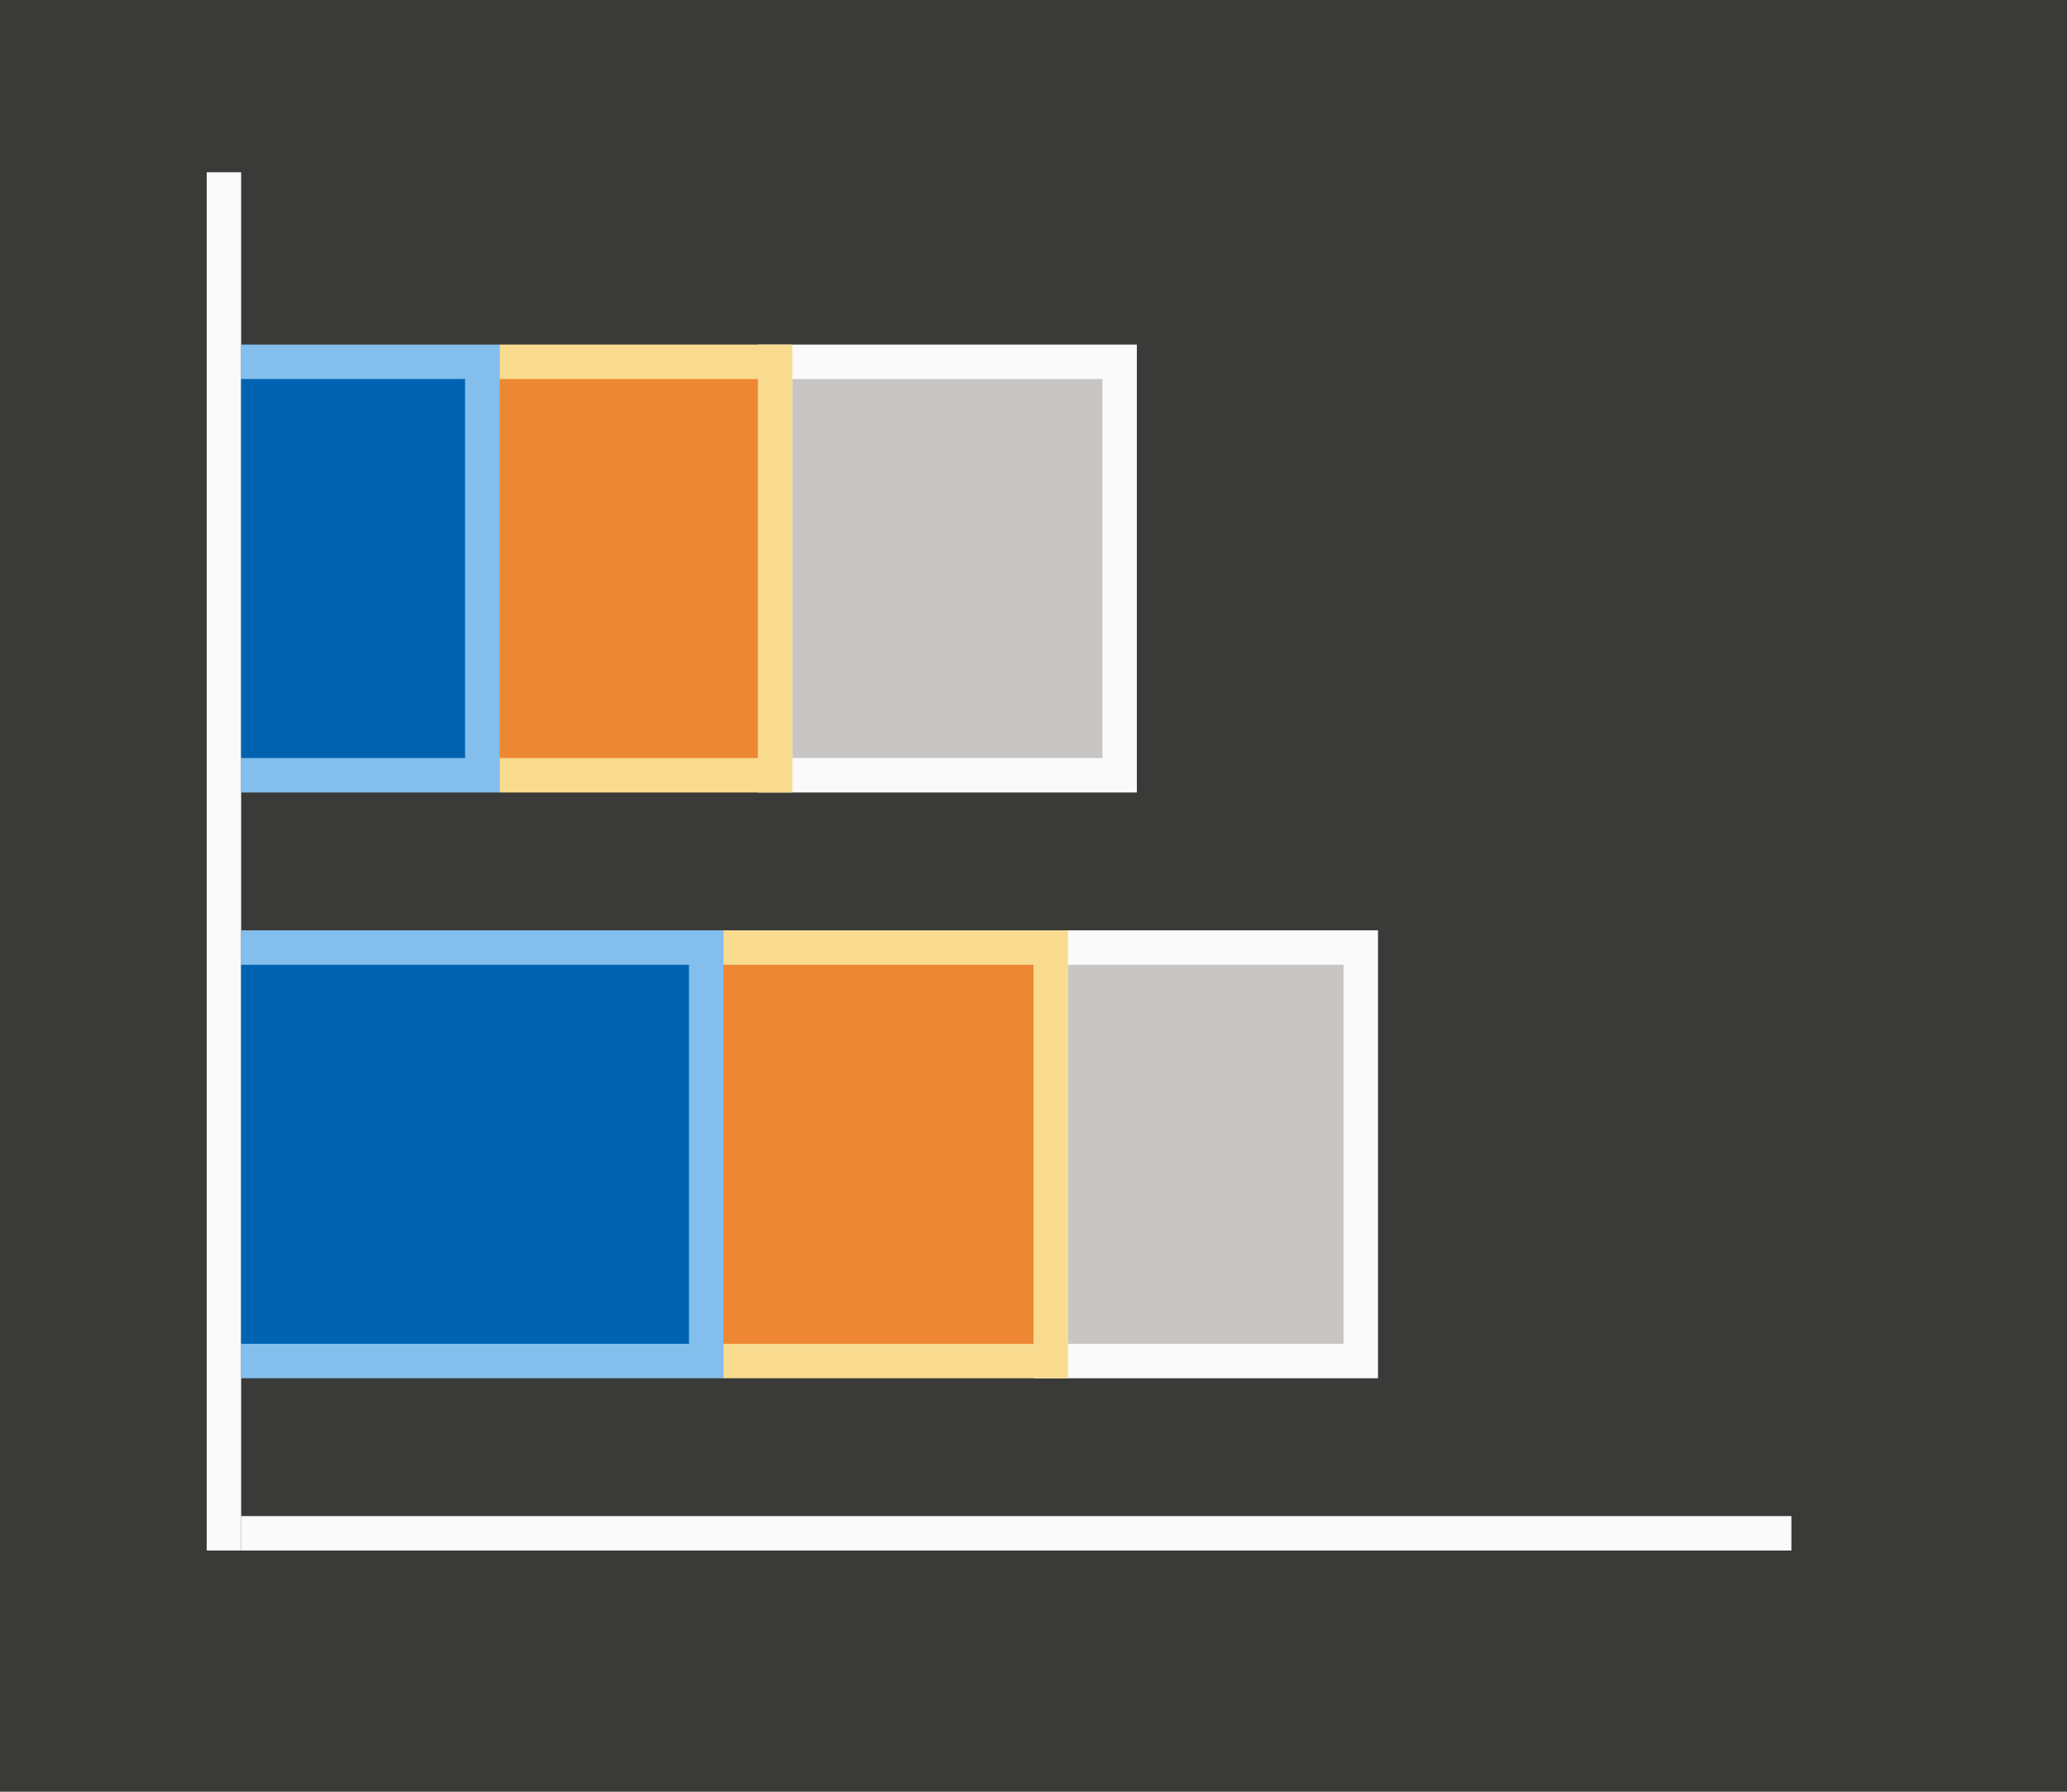 <svg height="52" viewBox="0 0 60 52" width="60" xmlns="http://www.w3.org/2000/svg"><path d="m0 0h60v52h-60z" fill="#3a3a38"/><g fill="#fafafa"><path d="m7 44h45v1h-45z"/><path d="m6 5h1v40h-1z"/><path d="m33 10v13h-11v-13z" stroke-width=".707"/></g><path d="m32 11v11h-9v-11z" fill="#c8c6c4" stroke-width=".556"/><path d="m14.5 10v13h-7.5v-13z" fill="#83beec"/><path d="m13.5 11v11h-6.5v-11z" fill="#0063b1" stroke-width=".793"/><path d="m23 10v13h-8.5v-13z" fill="#f8db8f" stroke-width=".878"/><path d="m22 11v11h-7.5v-11z" fill="#ed8733" stroke-width=".707"/><path d="m40 27v13h-10v-13z" fill="#fafafa" stroke-width=".707"/><path d="m39 28v11h-8v-11z" fill="#c8c6c4" stroke-width=".556"/><path d="m21 27v13h-14v-13z" fill="#83beec"/><path d="m20 28v11h-13v-11z" fill="#0063b1" stroke-width=".793"/><path d="m31 27v13h-10v-13z" fill="#f8db8f" stroke-width=".878"/><path d="m30 28v11h-9v-11z" fill="#ed8733" stroke-width=".707"/></svg>